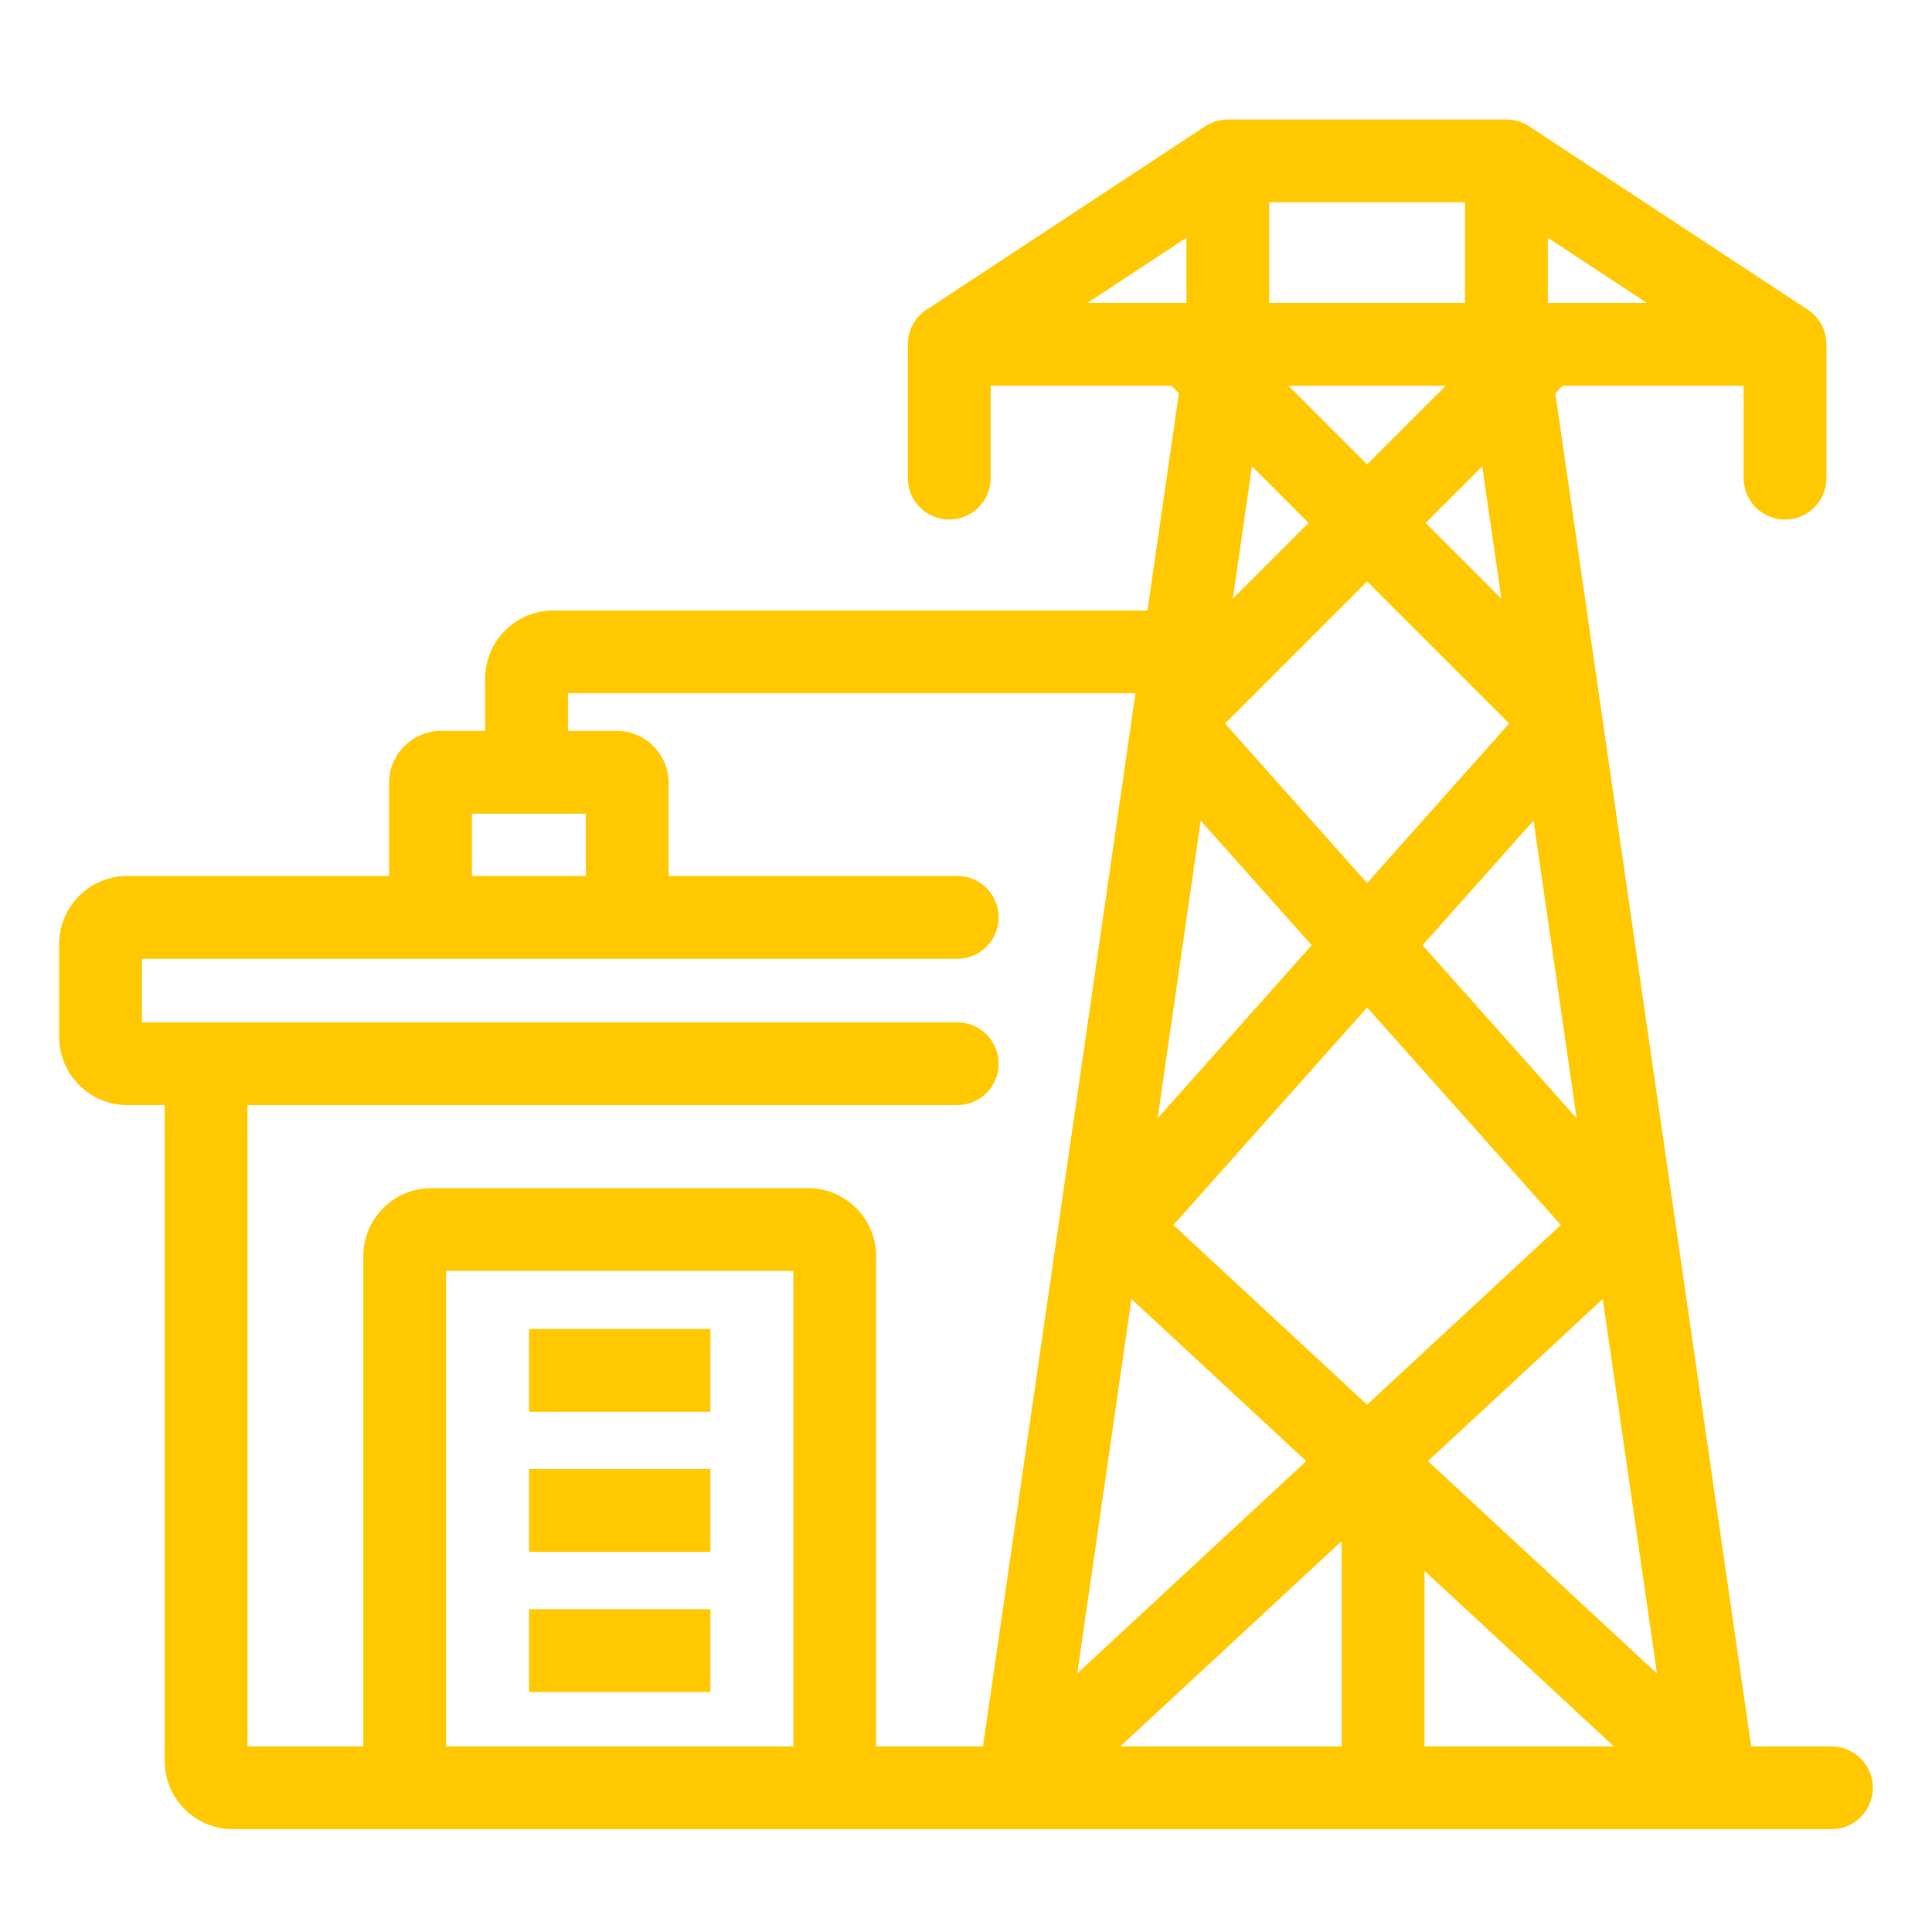<svg width="28" height="28" viewBox="0 0 28 28" fill="none" xmlns="http://www.w3.org/2000/svg">
<path d="M21.832 2.332L22.162 1.831C22.064 1.767 21.949 1.732 21.832 1.732V2.332ZM17.794 2.332V1.732C17.677 1.732 17.562 1.767 17.465 1.831L17.794 2.332ZM24.86 25.91V26.51C25.035 26.51 25.2 26.435 25.314 26.303C25.428 26.171 25.479 25.997 25.454 25.824L24.86 25.91ZM14.766 25.91L14.172 25.824C14.147 25.997 14.198 26.171 14.312 26.303C14.426 26.435 14.592 26.51 14.766 26.51V25.91ZM13.084 25.31C12.752 25.31 12.484 25.579 12.484 25.91C12.484 26.242 12.752 26.51 13.084 26.51V25.91V25.31ZM26.543 26.51C26.874 26.51 27.143 26.242 27.143 25.91C27.143 25.579 26.874 25.31 26.543 25.31V25.91V26.51ZM13.757 4.99L13.427 4.489C13.258 4.6 13.157 4.788 13.157 4.99H13.757ZM25.87 4.99H26.47C26.47 4.788 26.368 4.6 26.2 4.489L25.87 4.99ZM13.157 6.93C13.157 7.261 13.425 7.53 13.757 7.53C14.088 7.53 14.357 7.261 14.357 6.93H13.757H13.157ZM25.27 6.93C25.27 7.261 25.538 7.53 25.87 7.53C26.201 7.53 26.47 7.261 26.47 6.93H25.87H25.27ZM13.873 16.016C14.205 16.016 14.473 15.748 14.473 15.416C14.473 15.085 14.205 14.816 13.873 14.816V15.416V16.016ZM13.873 13.896C14.205 13.896 14.473 13.627 14.473 13.296C14.473 12.964 14.205 12.695 13.873 12.695V13.296V13.896ZM20.044 21.805H19.445V25.91H20.044H20.645V21.805H20.044ZM21.832 2.332V1.732H17.794V2.332V2.932H21.832V2.332ZM17.794 2.332H17.194V4.99H17.794H18.394V2.332H17.794ZM17.794 4.99V5.59H21.832V4.99V4.39H17.794V4.99ZM21.832 4.99H22.432V2.332H21.832H21.232V4.99H21.832ZM24.86 25.91V25.31H14.766V25.91V26.51H24.86V25.91ZM14.766 25.91L15.36 25.996L18.388 5.076L17.794 4.99L17.201 4.904L14.172 25.824L14.766 25.91ZM21.832 4.99L21.238 5.076L24.267 25.996L24.86 25.91L25.454 25.824L22.426 4.904L21.832 4.99ZM13.084 25.91V26.51H26.543V25.91V25.31H13.084V25.91ZM13.757 4.99V5.59H25.87V4.99V4.39H13.757V4.99ZM13.757 4.99H13.157V6.93H13.757H14.357V4.99H13.757ZM13.757 4.99L14.086 5.491L18.124 2.834L17.794 2.332L17.465 1.831L13.427 4.489L13.757 4.99ZM25.87 4.99H25.27V6.93H25.87H26.47V4.99H25.87ZM25.87 4.99L26.2 4.489L22.162 1.831L21.832 2.332L21.502 2.834L25.54 5.491L25.87 4.99ZM17.215 4.981L16.791 5.405L21.987 10.601L22.411 10.177L22.835 9.753L17.639 4.557L17.215 4.981ZM22.411 4.981L21.987 4.557L16.791 9.753L17.215 10.177L17.639 10.601L22.835 5.405L22.411 4.981ZM22.411 10.782L21.963 10.383L15.523 17.615L15.971 18.014L16.419 18.413L22.859 11.181L22.411 10.782ZM17.215 10.782L16.767 11.181L23.208 18.413L23.656 18.014L24.104 17.615L17.663 10.383L17.215 10.782ZM23.222 18.014L22.814 17.574L14.363 25.412L14.771 25.851L15.179 26.291L23.63 18.454L23.222 18.014ZM16.404 18.014L15.996 18.454L24.447 26.291L24.855 25.851L25.263 25.412L16.812 17.574L16.404 18.014ZM3.376 15.416V16.016H13.873V15.416V14.816H3.376V15.416ZM13.873 25.91V25.31H3.376V25.91V26.51H13.873V25.91ZM2.987 25.521H3.587V15.805H2.987H2.387V25.521H2.987ZM3.376 25.91V25.31C3.493 25.31 3.587 25.405 3.587 25.521H2.987H2.387C2.387 26.068 2.83 26.51 3.376 26.51V25.91ZM3.376 15.416V14.816C2.83 14.816 2.387 15.259 2.387 15.805H2.987H3.587C3.587 15.922 3.493 16.016 3.376 16.016V15.416ZM4.224 15.416V14.816H1.846V15.416V16.016H4.224V15.416ZM1.457 15.027H2.057V13.684H1.457H0.857V15.027H1.457ZM1.846 13.296V13.896H13.873V13.296V12.695H1.846V13.296ZM1.457 13.684H2.057C2.057 13.801 1.962 13.896 1.846 13.896V13.296V12.695C1.3 12.695 0.857 13.138 0.857 13.684H1.457ZM1.846 15.416V14.816C1.962 14.816 2.057 14.911 2.057 15.027H1.457H0.857C0.857 15.573 1.3 16.016 1.846 16.016V15.416ZM5.865 25.792H6.465V18.208H5.865H5.265V25.792H5.865ZM6.254 17.819V18.419H11.709V17.819V17.219H6.254V17.819ZM12.098 18.208H11.498V25.792H12.098H12.698V18.208H12.098ZM11.709 17.819V18.419C11.593 18.419 11.498 18.325 11.498 18.208H12.098H12.698C12.698 17.662 12.255 17.219 11.709 17.219V17.819ZM5.865 18.208H6.465C6.465 18.325 6.37 18.419 6.254 18.419V17.819V17.219C5.708 17.219 5.265 17.662 5.265 18.208H5.865ZM7.668 23.922V24.522H10.296V23.922V23.322H7.668V23.922ZM7.668 21.891V22.491H10.296V21.891V21.291H7.668V21.891ZM7.668 19.86V20.46H10.296V19.86V19.26H7.668V19.86ZM6.239 13.277H6.84V11.348H6.239H5.639V13.277H6.239ZM6.395 11.192V11.792H8.935V11.192V10.592H6.395V11.192ZM9.09 11.348H8.49V13.277H9.09H9.69V11.348H9.09ZM8.935 11.192V11.792C8.689 11.792 8.49 11.593 8.49 11.348H9.09H9.69C9.69 10.93 9.352 10.592 8.935 10.592V11.192ZM6.239 11.348H6.84C6.84 11.593 6.641 11.792 6.395 11.792V11.192V10.592C5.978 10.592 5.639 10.93 5.639 11.348H6.239ZM7.631 11.575H8.231V9.836H7.631H7.031V11.575H7.631ZM8.02 9.447V10.047H16.736V9.447V8.848H8.02V9.447ZM7.631 9.836H8.231C8.231 9.953 8.137 10.047 8.02 10.047V9.447V8.848C7.474 8.848 7.031 9.29 7.031 9.836H7.631Z" fill="#FFC800"/>
</svg>
